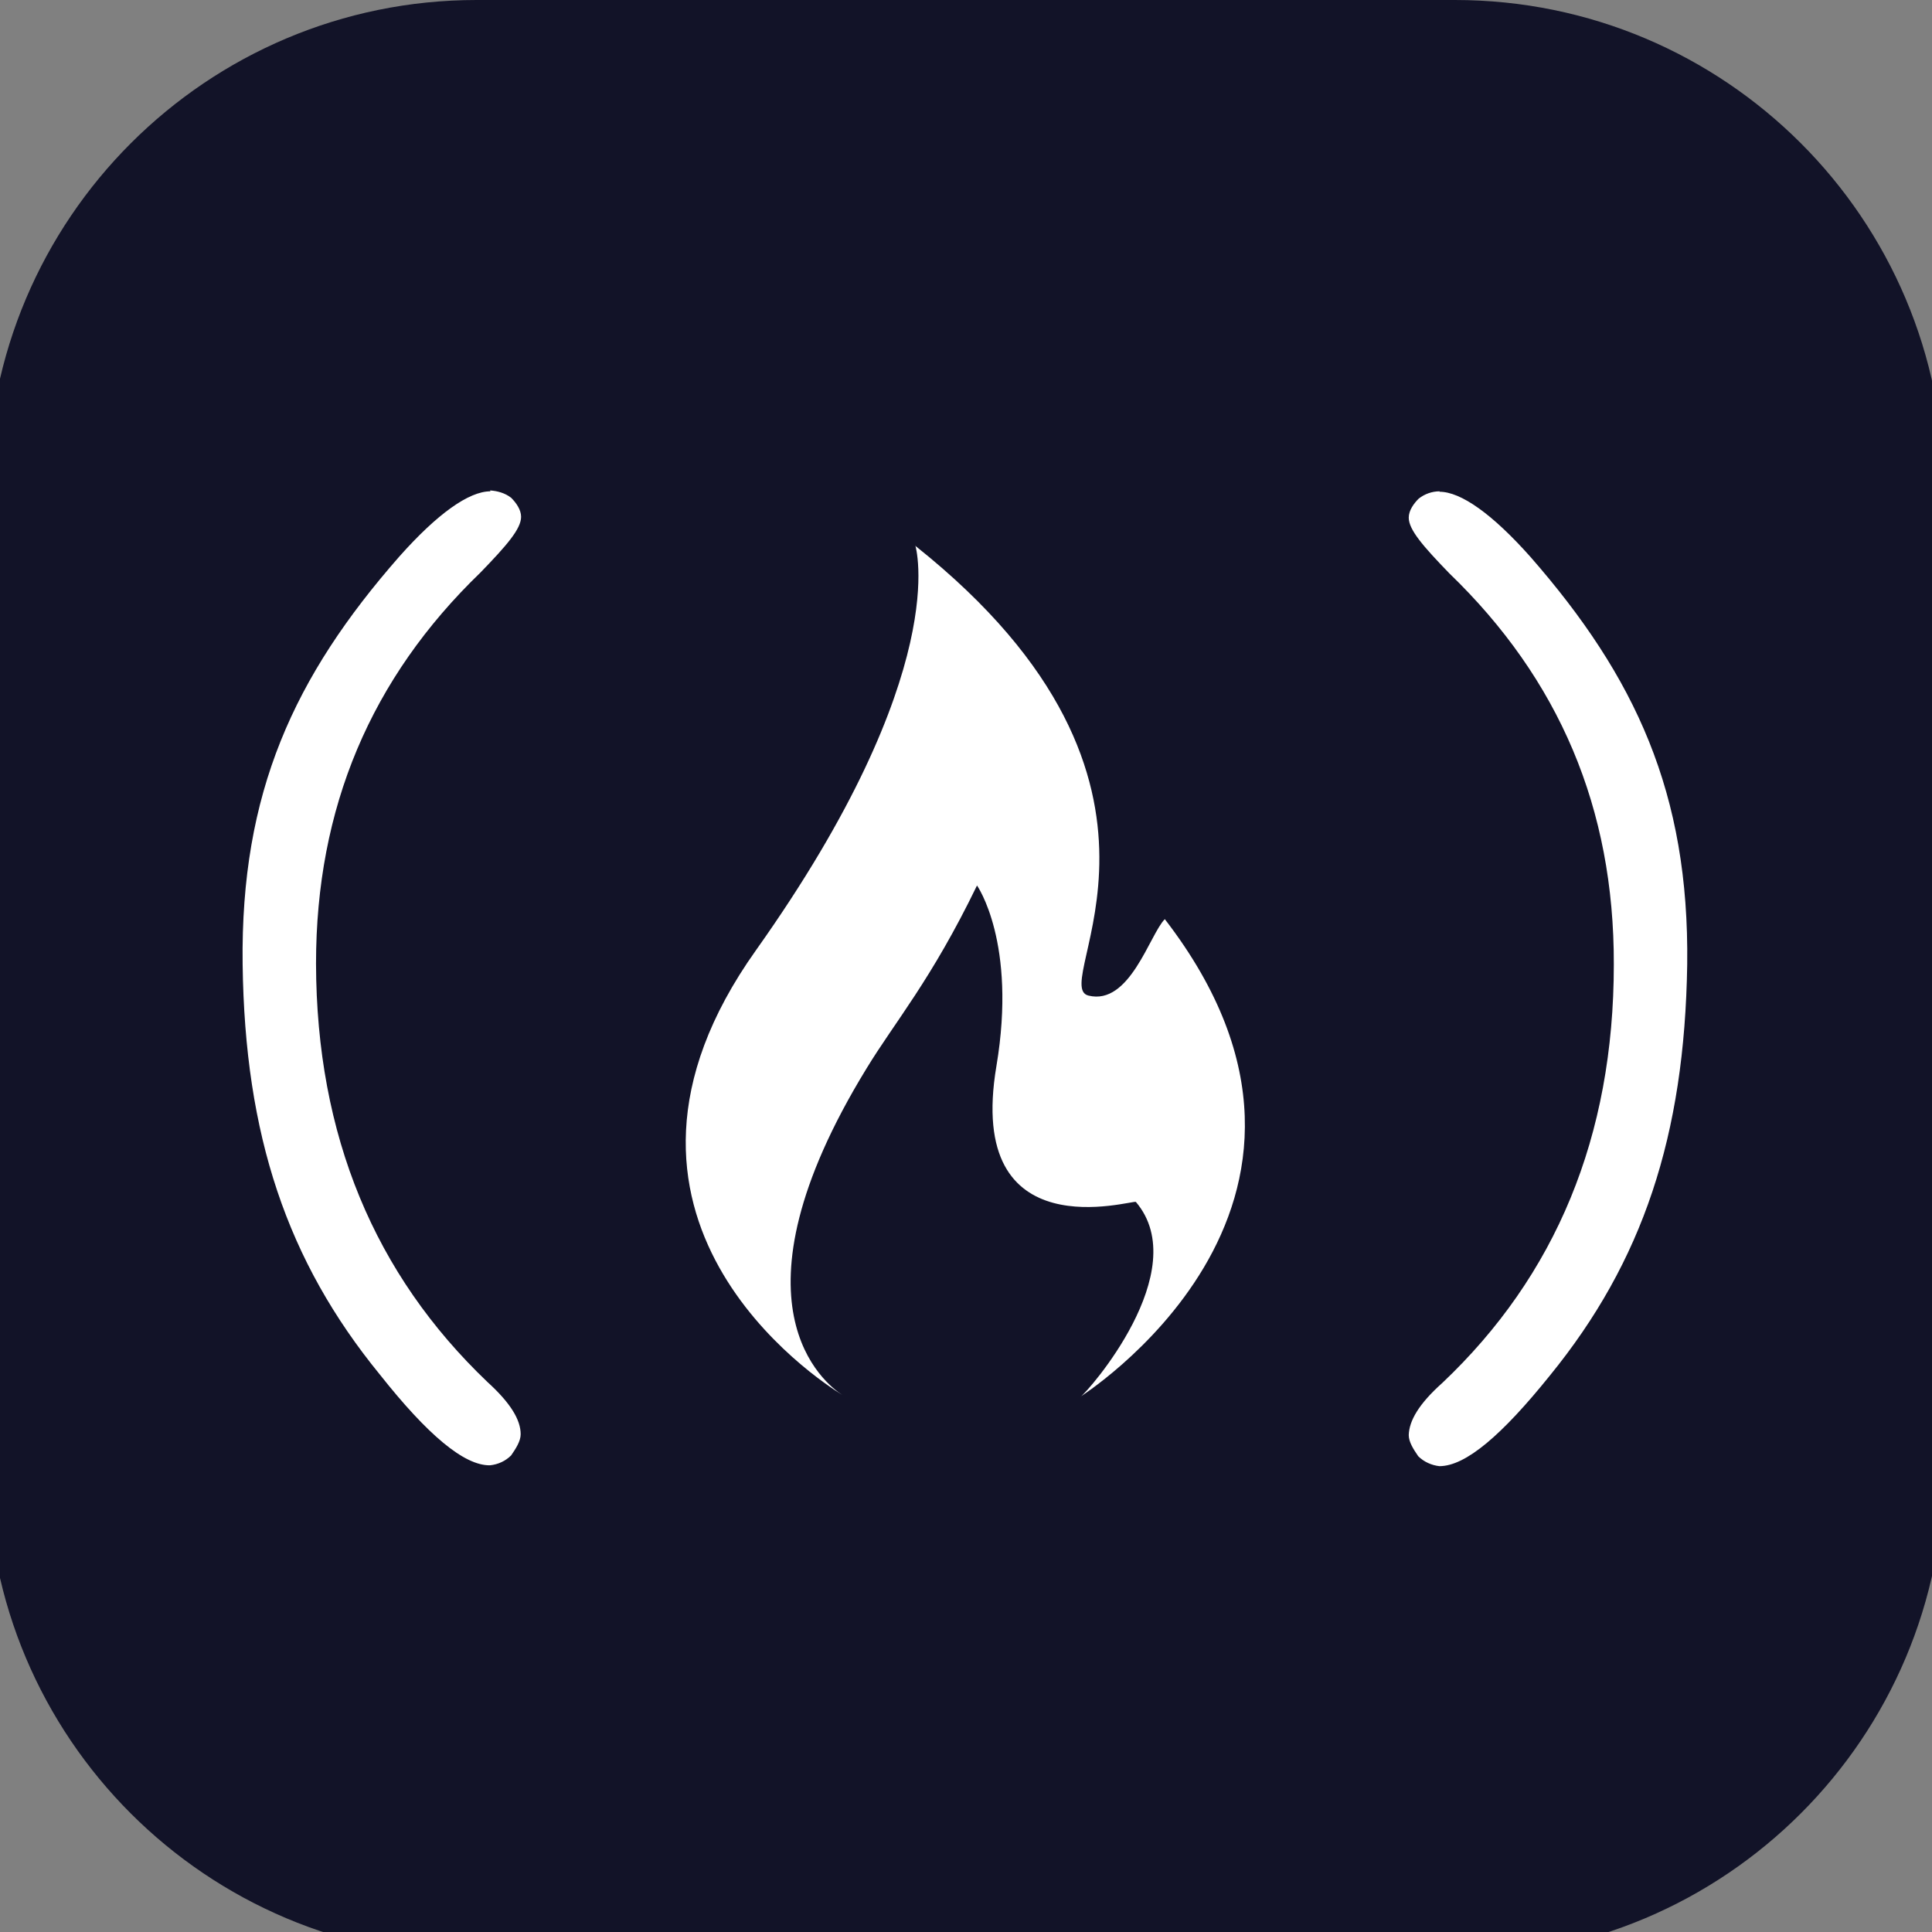 <?xml version="1.0" encoding="UTF-8"?>
<svg id="Layer_1" xmlns="http://www.w3.org/2000/svg" xmlns:xlink="http://www.w3.org/1999/xlink" version="1.1" viewBox="0 0 447.5 447.5">
  <rect x="0" y="0" width="447.5" height="447.5" fill="#808080" stroke="none"/>
  <!-- Generator: Adobe Illustrator 29.1.0, SVG Export Plug-In . SVG Version: 2.1.0 Build 142)  -->
  <defs>
    <style>
      .st0 {
        fill: none;
      }

      .st1 {
        fill: #121328;
      }

      .st2 {
        fill: #fff;
      }

      .st3 {
        clip-path: url(#clippath);
      }
    </style>
    <clipPath id="clippath">
      <rect class="st0" x="56.2" y="59.3" width="334.7" height="334.7"/>
    </clipPath>
  </defs>
  <path class="st1" d="M337.1,0H110.4C47.9,0-2.9,50.7-2.9,113.3v226.6c0,62.6,50.7,113.3,113.3,113.3h226.6c62.6,0,113.3-50.7,113.3-113.3V113.3c0-62.6-50.7-113.3-113.3-113.3Z"/>
  <g class="st3">
    <path class="st2" d="M333.5,113.8c-1.8,0-3.5.6-4.9,1.7-1.1,1.1-2.3,2.7-2.3,4.4,0,2.8,3.3,6.6,9.4,12.9,25.4,24.5,38.2,54.4,38.1,90.6,0,39.9-13.5,72.1-39.7,96.9-5.5,4.9-7.7,8.8-7.8,12.1,0,1.6,1.1,3.3,2.2,4.9,1.3,1.3,3.1,2.1,4.9,2.3,6.1,0,14.5-7.2,25.6-21,21.5-26.4,31.2-55.5,31.8-95.2.5-39.7-12-66.6-36.3-94.4-8.8-9.9-16.1-15.1-21.1-15.1ZM113.6,113.8c-5,0-12.3,5.2-21.1,15.1-24.4,27.8-36.8,54.7-36.3,94.4.5,39.7,10.3,68.8,31.8,95.1,11,13.9,19.5,21.1,25.5,21,1.9-.2,3.6-1,4.9-2.3,1.1-1.6,2.2-3.3,2.2-4.9,0-3.3-2.3-7.2-7.7-12.1-26.1-24.9-39.6-57-39.7-96.9,0-36.1,12.7-66.1,38.1-90.6,6.1-6.3,9.4-10.1,9.4-12.9,0-1.6-1.1-3.2-2.3-4.4-1.4-1.1-3.2-1.6-4.9-1.7h0ZM212,126.3s9.1,29-36.9,93.8c-44,61.8,14.6,99.7,20,103-3.9-2.5-27.9-20.9,5.6-75.6,6.5-10.7,15-20.5,25.6-42.4,0,0,9.3,13.2,4.5,41.8-7.3,43.2,31.7,30.9,32.3,31.5,13.6,16-11.3,44.2-12.8,45.1-1.5.8,71.1-43.7,19.5-110.6-3.5,3.5-8.1,20.1-17.7,17.7-9.5-2.4,29.6-48.7-40-104.1ZM195,323.1l.5.3-.5-.3Z"/>
  </g>
</svg>